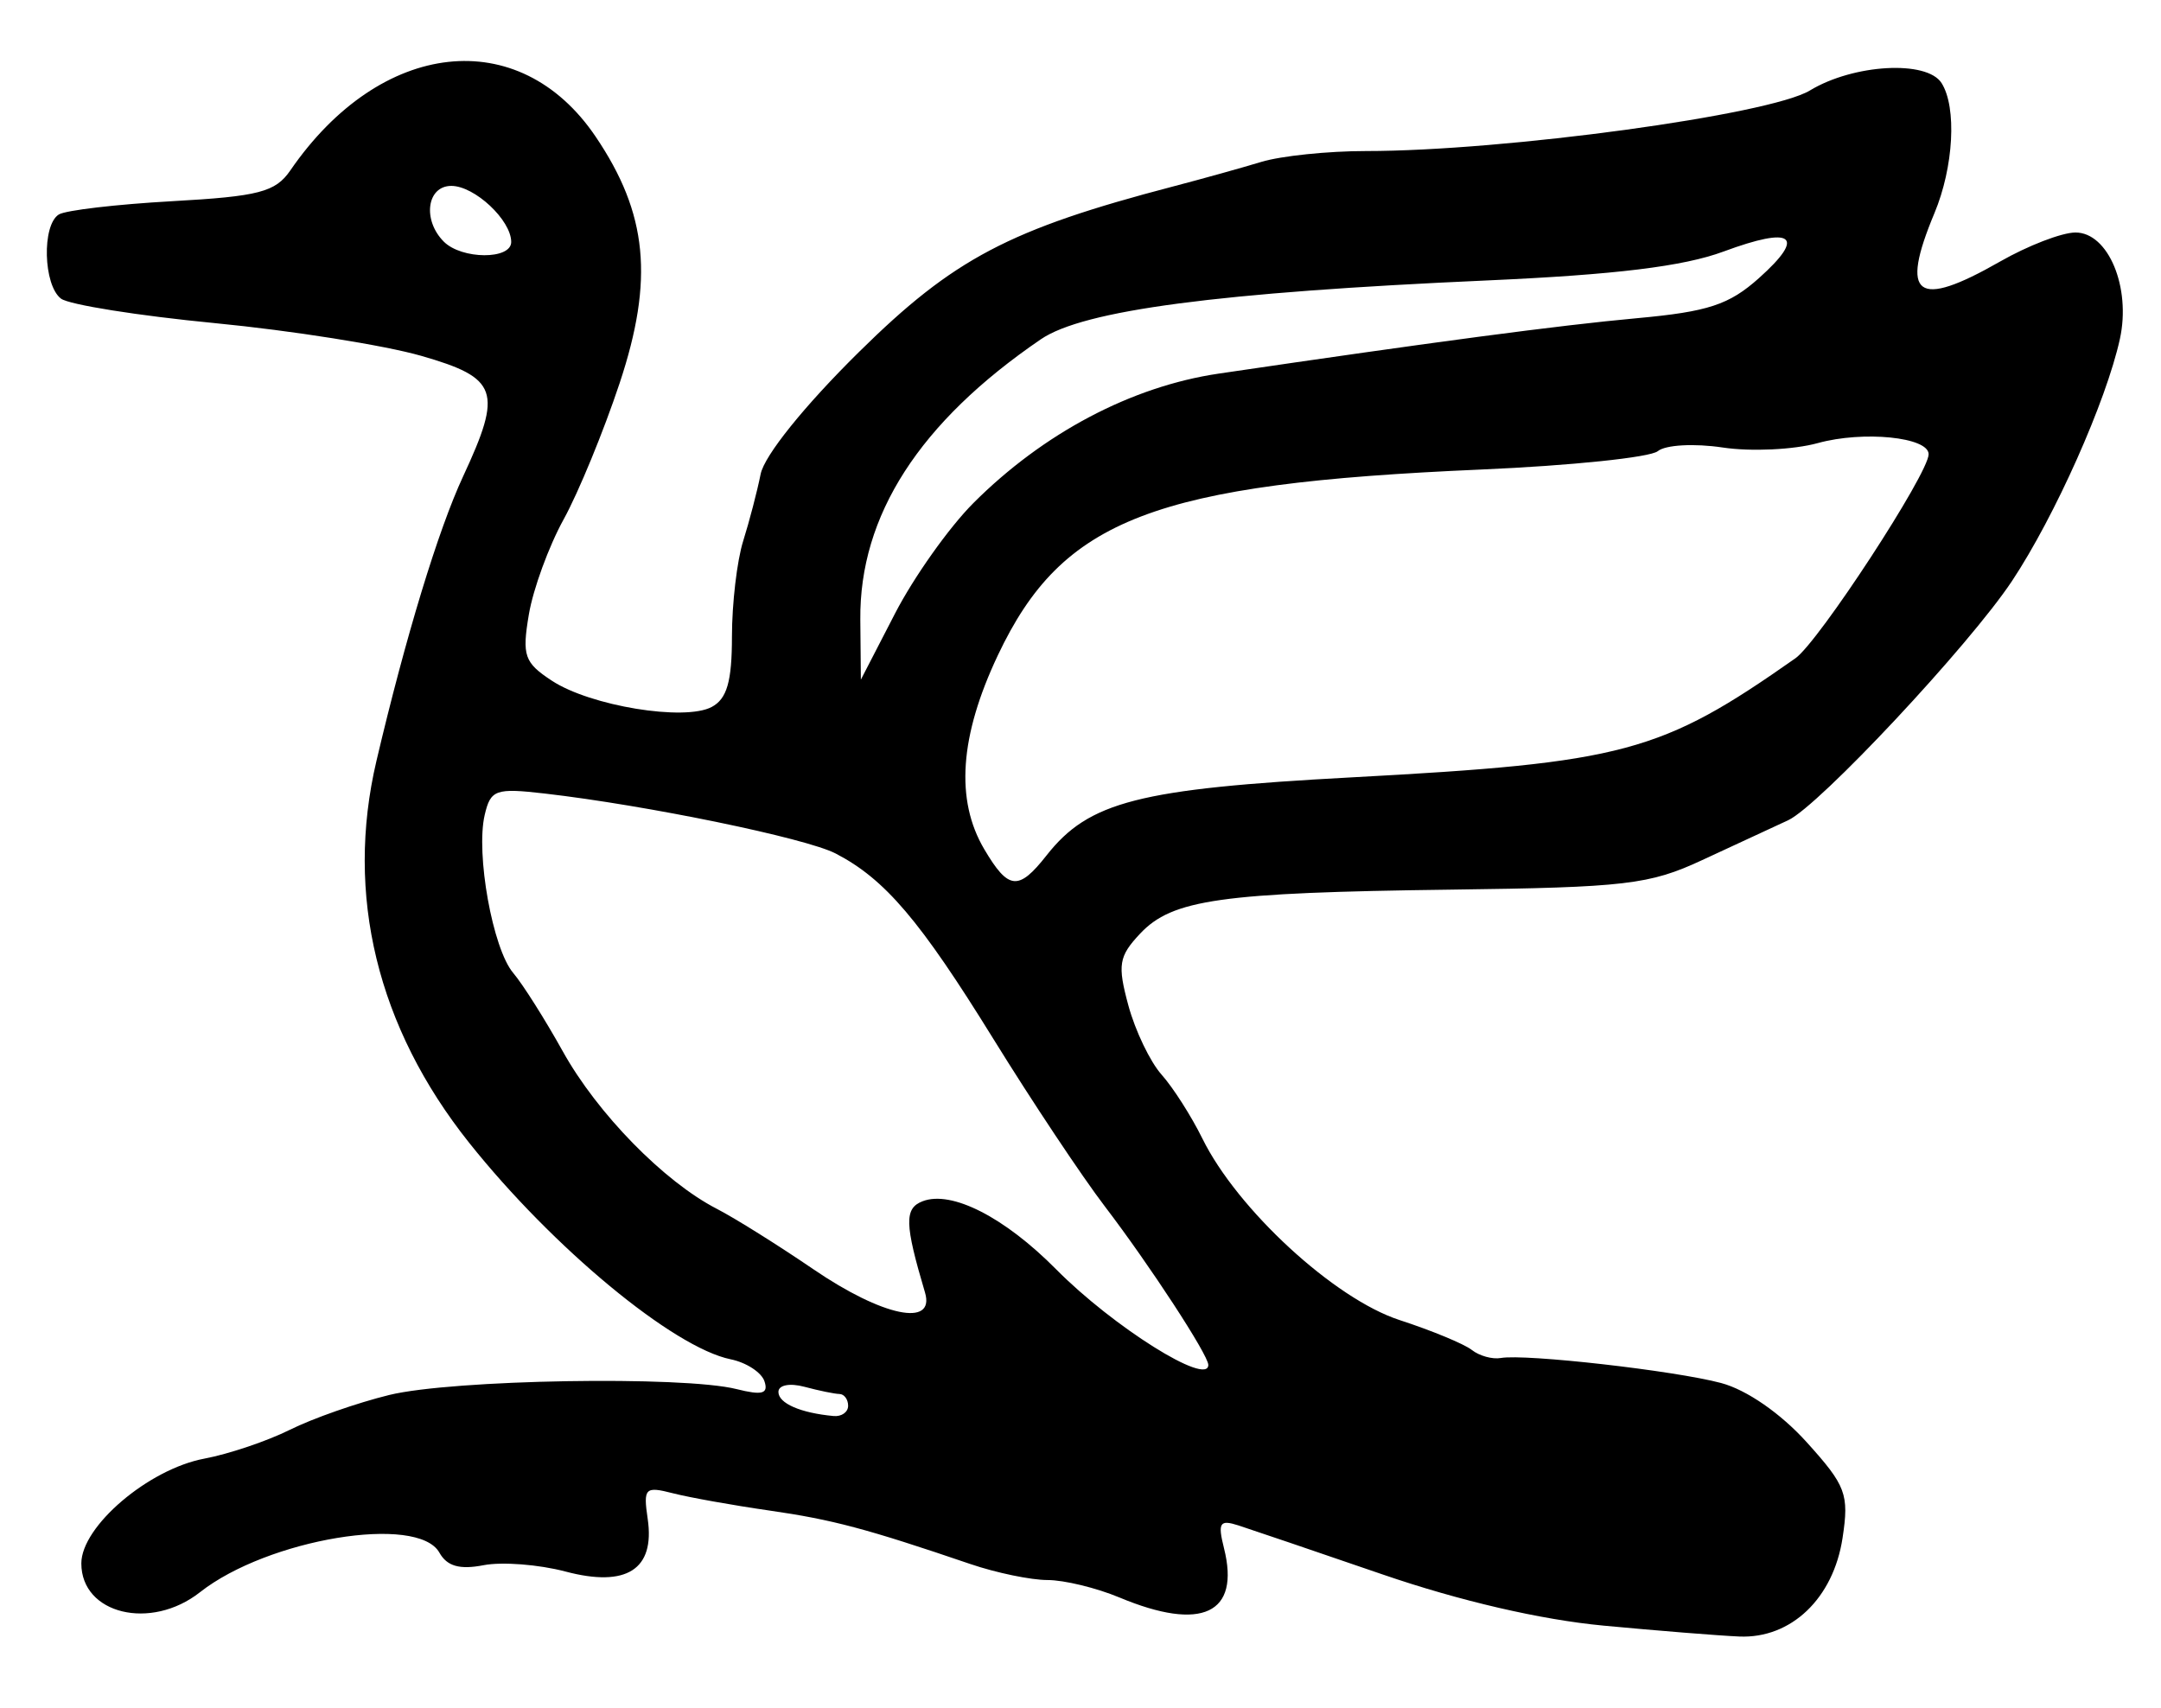 <?xml version="1.0" encoding="UTF-8" standalone="no"?>
<!-- Created with Inkscape (http://www.inkscape.org/) -->

<svg
   version="1.1"
   id="svg233"
   width="248"
   height="196"
   viewBox="0 0 248 196"
   xmlns="http://www.w3.org/2000/svg"
   xmlns:svg="http://www.w3.org/2000/svg">
  <defs
     id="defs237" />
  <g
     id="g239">
    <path
       style="fill:#000000;stroke-width:1.333"
       d="m 184,186.563 c -7.165,-0.673 -16.482,-2.833 -25.333,-5.872 -7.7,-2.644 -15.138,-5.174 -16.53,-5.622 -2.166,-0.699 -2.406,-0.322 -1.668,2.618 1.886,7.515 -2.547,9.599 -12.008,5.646 -2.633,-1.1 -6.343,-2 -8.246,-2 -1.903,0 -5.879,-0.824 -8.837,-1.831 -11.944,-4.067 -15.842,-5.104 -23.113,-6.15 -4.179,-0.601 -9.151,-1.492 -11.048,-1.979 -3.193,-0.82 -3.407,-0.601 -2.886,2.947 0.851,5.799 -2.425,7.895 -9.434,6.038 -3.06,-0.811 -7.292,-1.138 -9.405,-0.727 -2.739,0.533 -4.193,0.119 -5.066,-1.441 -2.478,-4.428 -19.69,-1.583 -27.476,4.542 -5.65,4.444 -13.616,2.51 -13.616,-3.306 0,-4.255 7.71,-10.823 14.115,-12.025 2.802,-0.526 7.222,-2.017 9.823,-3.314 2.601,-1.297 7.728,-3.093 11.393,-3.991 7.238,-1.773 33.708,-2.222 39.869,-0.675 2.945,0.739 3.674,0.535 3.197,-0.897 C 87.391,157.501 85.646,156.367 83.853,156 77.271,154.654 63.434,143.196 53.838,131.147 43.285,117.895 39.59,102.678 43.2,87.333 46.552,73.085 50.293,60.802 53.149,54.667 57.702,44.884 57.178,43.376 48.333,40.836 44.117,39.625 33.467,37.937 24.667,37.085 15.867,36.234 7.917,34.968 7,34.272 4.967,32.729 4.79,25.826 6.752,24.614 7.532,24.132 13.382,23.446 19.752,23.091 29.721,22.534 31.61,22.042 33.32,19.555 43.686,4.482 59.596,2.721 68.355,15.679 c 5.975,8.839 6.71,16.393 2.753,28.299 -1.832,5.512 -4.723,12.545 -6.425,15.629 -1.702,3.084 -3.497,7.99 -3.989,10.903 -0.802,4.745 -0.525,5.539 2.655,7.622 4.408,2.888 15.192,4.658 18.319,3.007 C 83.427,80.209 84,78.221 84,73.048 c 0,-3.772 0.579,-8.701 1.287,-10.953 0.708,-2.252 1.61,-5.709 2.005,-7.682 0.426,-2.129 5.006,-7.819 11.269,-14 10.875,-10.734 17.249,-14.092 36.105,-19.024 3.3,-0.863 7.843,-2.129 10.095,-2.812 2.252,-0.684 7.652,-1.243 12,-1.242 15.9,0.001 46.321,-4.149 50.945,-6.951 5.009,-3.035 13.427,-3.508 15.112,-0.85 1.765,2.785 1.389,9.645 -0.818,14.928 -4.007,9.591 -2.052,11.033 7.531,5.555 3.192,-1.825 7.08,-3.325 8.641,-3.333 3.772,-0.021 6.411,6.295 5.109,12.224 -1.569,7.145 -7.45,20.339 -12.373,27.76 -4.897,7.381 -22.179,25.852 -25.705,27.472 -1.761,0.809 -6.203,2.868 -9.869,4.574 -6.035,2.809 -8.768,3.13 -28.853,3.386 -26.4,0.338 -31.952,1.124 -35.638,5.047 -2.456,2.614 -2.614,3.58 -1.351,8.241 0.787,2.904 2.503,6.48 3.814,7.946 1.311,1.467 3.417,4.767 4.681,7.333 4.006,8.135 15.142,18.389 22.618,20.826 3.701,1.206 7.435,2.751 8.297,3.432 0.862,0.681 2.362,1.097 3.333,0.926 2.814,-0.498 19.968,1.45 25.286,2.872 2.927,0.782 6.821,3.475 9.811,6.785 4.52,5.003 4.884,5.973 4.123,10.99 -1.053,6.944 -5.909,11.577 -11.861,11.317 -2.342,-0.102 -9.359,-0.665 -15.592,-1.251 z M 97.333,161.333 c 0,-0.733 -0.45,-1.342 -1,-1.352 -0.55,-0.011 -2.35,-0.38 -4,-0.822 -1.708,-0.458 -3,-0.205 -3,0.587 0,1.307 2.533,2.413 6.333,2.765 0.917,0.085 1.667,-0.445 1.667,-1.179 z m 41.333,-4.693 c 0,-1.138 -6.737,-11.459 -11.873,-18.188 C 124.157,134.998 118.4,126.347 114,119.229 105.587,105.618 101.562,100.887 95.898,97.951 c -3.419,-1.772 -21.658,-5.531 -33.382,-6.881 -5.638,-0.649 -6.212,-0.445 -6.889,2.444 -1.048,4.472 0.916,15.375 3.269,18.146 1.093,1.287 3.656,5.34 5.695,9.006 3.969,7.135 11.61,14.944 17.68,18.069 2.051,1.056 7.029,4.172 11.063,6.924 7.961,5.432 14.014,6.694 12.82,2.674 -2.342,-7.882 -2.388,-9.66 -0.271,-10.473 3.317,-1.273 9.389,1.823 15.314,7.807 6.535,6.6 17.471,13.468 17.471,10.972 z m -18.561,-58.471 c 4.861,-6.179 10.576,-7.642 34.996,-8.954 31.303,-1.683 35.474,-2.802 50.942,-13.665 2.665,-1.872 15.29,-21.209 15.29,-23.419 0,-1.968 -7.494,-2.722 -12.719,-1.279 -2.767,0.764 -7.674,0.993 -10.906,0.508 -3.279,-0.492 -6.575,-0.307 -7.458,0.419 -0.871,0.715 -9.983,1.663 -20.25,2.106 -37.587,1.623 -48.073,5.651 -55.482,21.313 -4.388,9.275 -4.903,16.61 -1.563,22.263 2.775,4.697 3.924,4.811 7.151,0.708 z m -8.402,-40.431 c 8.028,-8.037 18.164,-13.388 28.149,-14.859 24.68,-3.636 39.086,-5.545 48.008,-6.361 8.166,-0.747 10.571,-1.537 13.999,-4.6 5.445,-4.865 3.919,-6.009 -4.066,-3.049 -4.6,1.706 -12.409,2.66 -27.126,3.315 -30.858,1.373 -46.324,3.412 -51.22,6.755 C 105.519,48.447 98.62,59.162 98.731,71.111 L 98.795,78 102.716,70.405 c 2.156,-4.177 6.201,-9.877 8.987,-12.667 z M 58.667,27.772 c 0,-2.507 -4.197,-6.438 -6.873,-6.438 -2.809,0 -3.336,3.924 -0.86,6.4 2.055,2.055 7.733,2.083 7.733,0.038 z"
       id="path410" />
  </g>
</svg>

